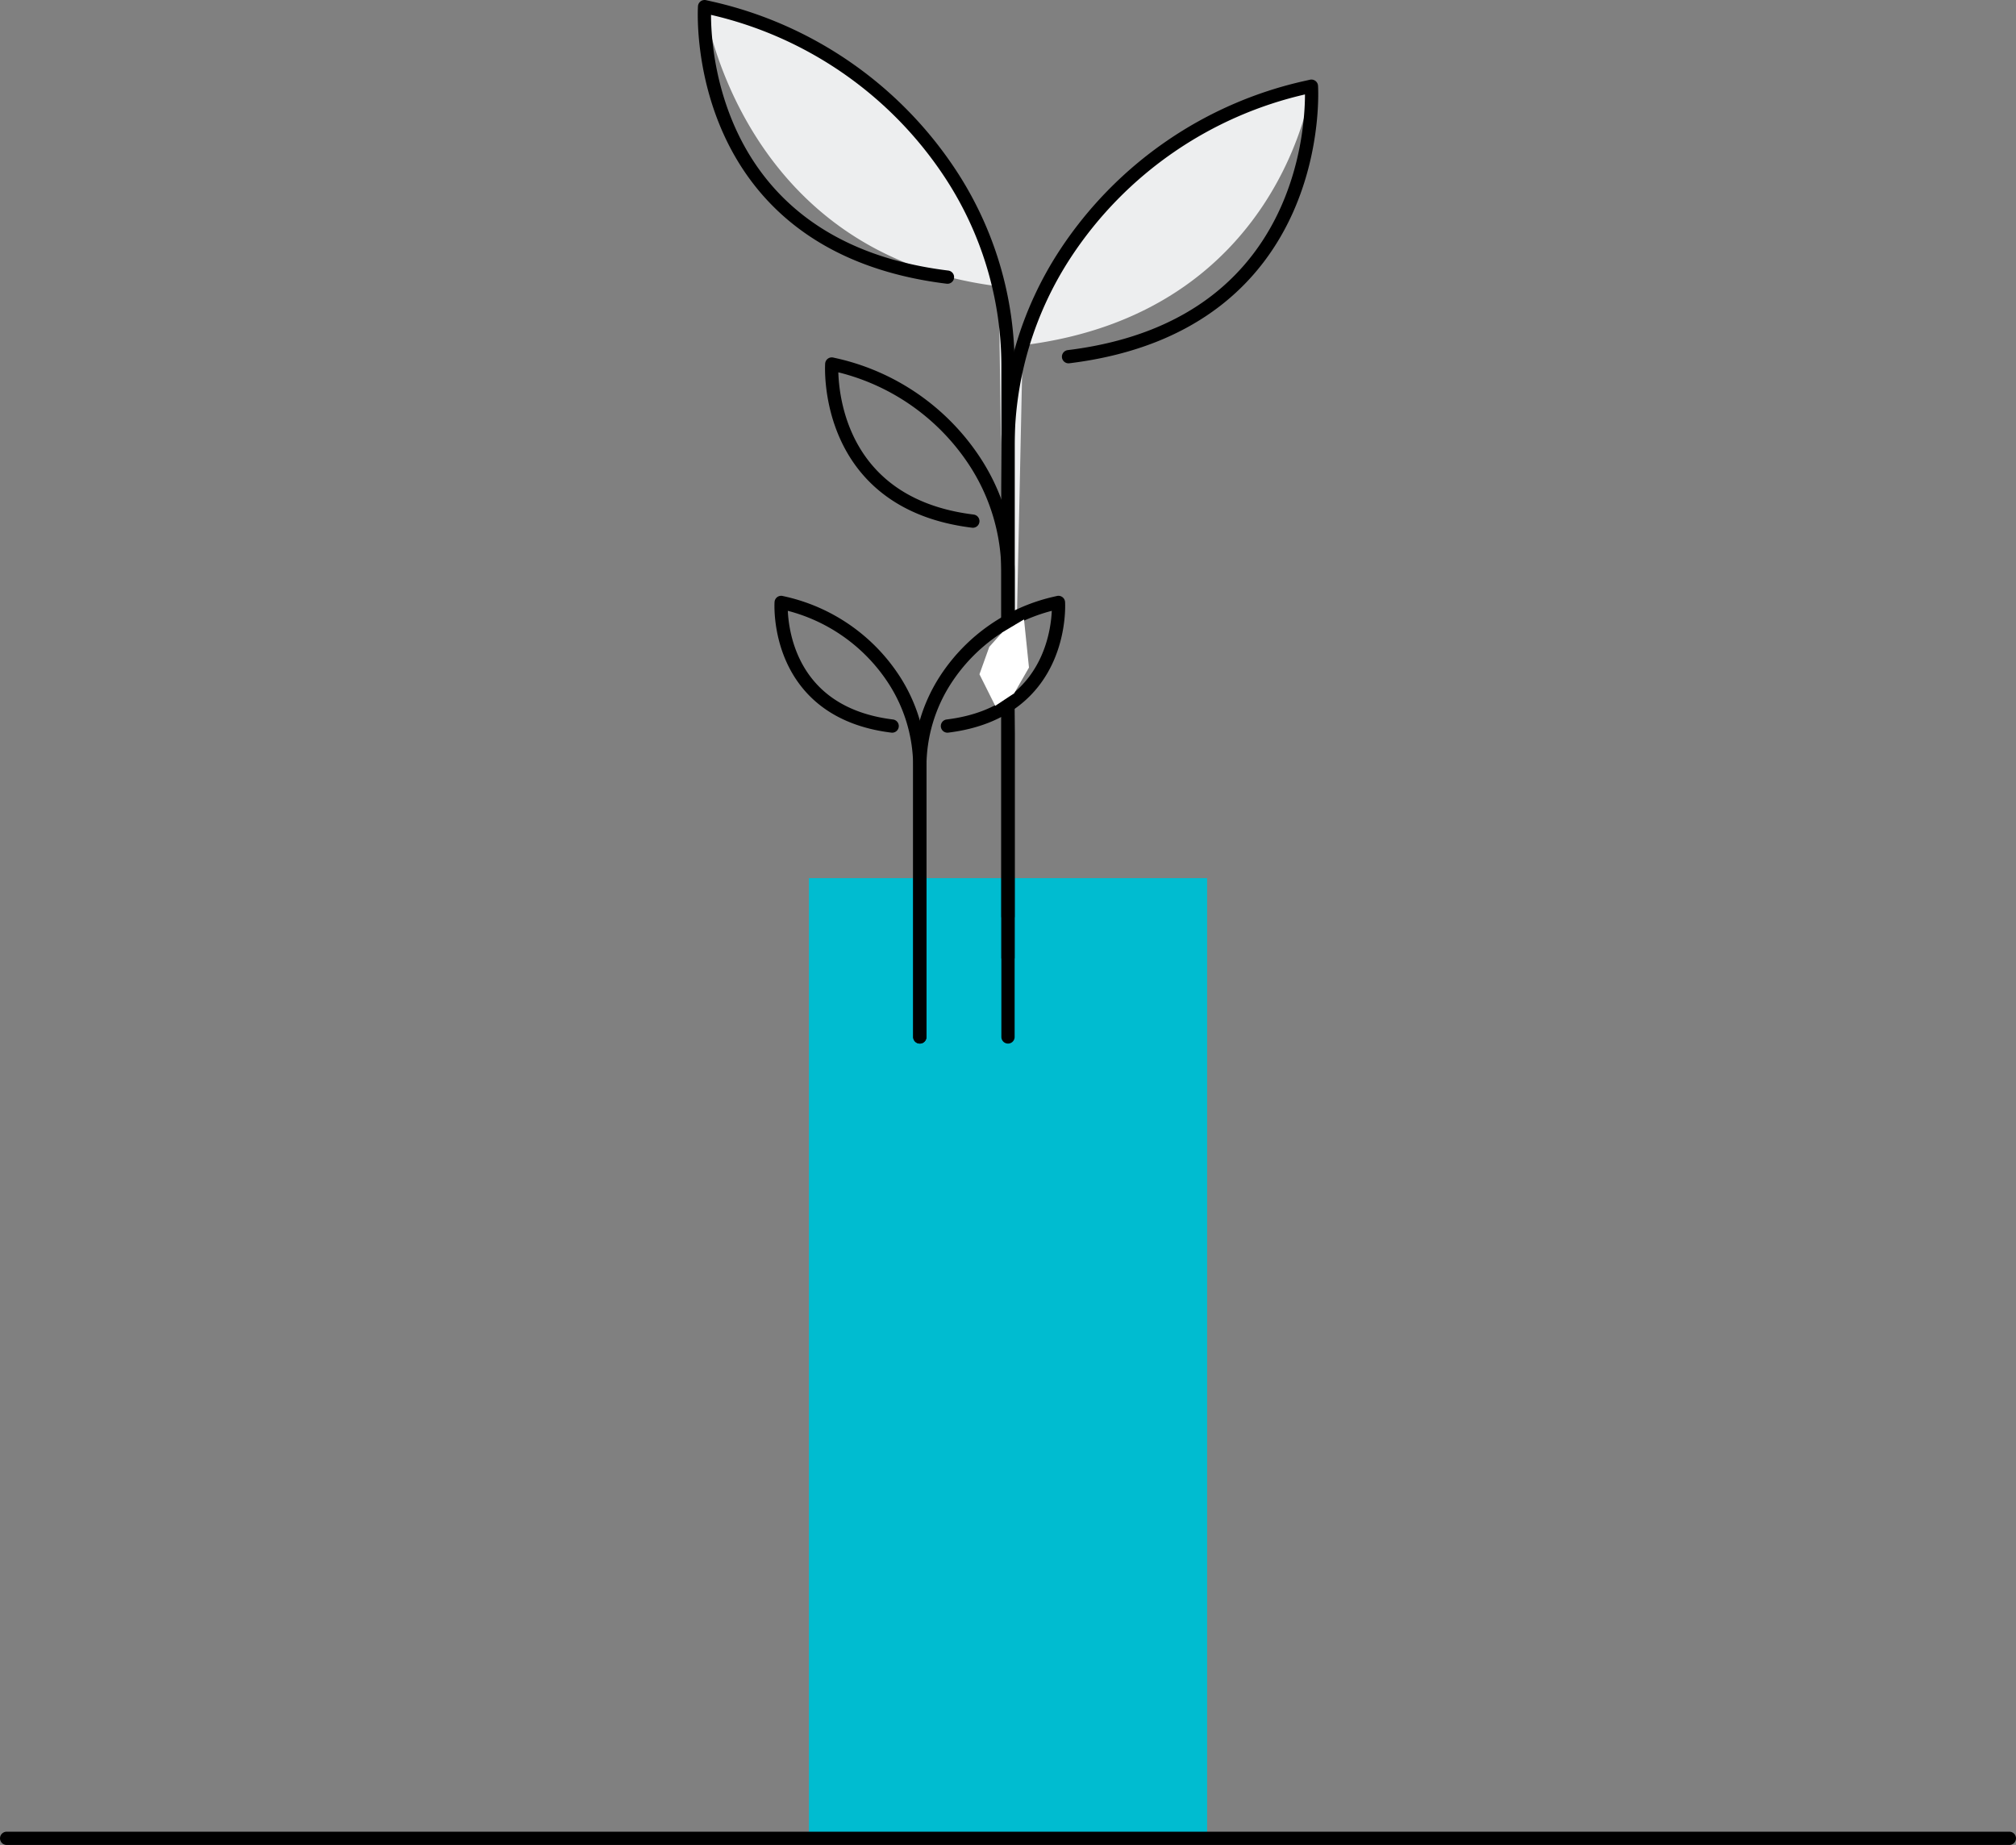 <svg xmlns="http://www.w3.org/2000/svg" width="228.179" height="208.824" viewBox="0 0 228.179 208.824">
  <rect x="0" y="0" width="228.179" height="208.824" fill="#808080" stroke="none"/>
  <g id="pot_plant_potted_plant_plant_interior_furnishing_decor" data-name="pot plant, potted plant, plant, interior, furnishing, decor" transform="translate(0.75 0.75)">
    <g id="pot_plant_potted_plant_plant_interior_furnishing_decor-2" data-name="pot plant, potted plant, plant, interior, furnishing, decor">
      <path id="Path" d="M27.809,18.9h0A44.079,44.079,0,0,0,.667.15L0,0S4.007,28.061,33.3,31.663l1.042,75.951V40.687A39.6,39.6,0,0,0,27.809,18.9Z" transform="translate(78.998 0)" fill="#edeeef"/>
      <path id="Path-2" data-name="Path" d="M34.342,0l-.667.15A44.079,44.079,0,0,0,6.532,18.9h0A39.6,39.6,0,0,0,0,40.687v66.927L1.666,29.323C30.959,25.721,34.342,0,34.342,0Z" transform="translate(113.34 9.005)" fill="#edeeef"/>
      <rect id="Rectangle" width="45.072" height="108.681" transform="translate(90.804 98.643)" fill="#00bcd0"/>
      <path id="Path-3" data-name="Path" d="M34.363,107.614V40.687A39.6,39.6,0,0,0,27.831,18.9h0A44.079,44.079,0,0,0,.689.15L.022,0s-1.8,27.016,27.49,30.618" transform="translate(78.976)" fill="none" stroke="#000" stroke-linecap="round" stroke-linejoin="round" stroke-width="1.5"/>
      <path id="Path-4" data-name="Path" d="M0,107.614V40.687A39.6,39.6,0,0,1,6.532,18.9h0A44.079,44.079,0,0,1,33.675.15L34.342,0s1.8,27.016-27.49,30.618" transform="translate(113.34 9.005)" fill="none" stroke="#000" stroke-linecap="round" stroke-linejoin="round" stroke-width="1.5"/>
      <path id="Path-5" data-name="Path" d="M19.959,62.506V23.633a23,23,0,0,0-3.794-12.654h0A25.6,25.6,0,0,0,.4.087L.013,0S-1.034,15.692,15.98,17.784" transform="translate(93.38 40.451)" fill="none" stroke="#000" stroke-linecap="round" stroke-linejoin="round" stroke-width="1.5"/>
      <path id="Path-6" data-name="Path" d="M0,.5H226.679" transform="translate(0 206.824)" fill="none" stroke="#000" stroke-linecap="round" stroke-linejoin="round" stroke-width="1.5"/>
      <path id="Path-7" data-name="Path" d="M15.7,49.182V18.6a18.1,18.1,0,0,0-2.985-9.956h0A20.145,20.145,0,0,0,.315.069L.01,0S-.814,12.347,12.573,13.993" transform="translate(87.655 67.437)" fill="none" stroke="#000" stroke-linecap="round" stroke-linejoin="round" stroke-width="1.5"/>
      <path id="Path-8" data-name="Path" d="M0,49.182V18.6A18.1,18.1,0,0,1,2.985,8.639h0A20.145,20.145,0,0,1,15.39.069l.3-.069s.824,12.347-12.564,13.993" transform="translate(103.36 67.437)" fill="none" stroke="#000" stroke-linecap="round" stroke-linejoin="round" stroke-width="1.5"/>
    </g>
    <path id="Path_1573" data-name="Path 1573" d="M111.659,72.727l1.337-1.5,1.739-1.036L115.2,74.7l-1.538,2.675-1.572,1.037-1.438-2.875Z" fill="#fff" stroke="#fff" stroke-width="1"/>
  </g>
</svg>
